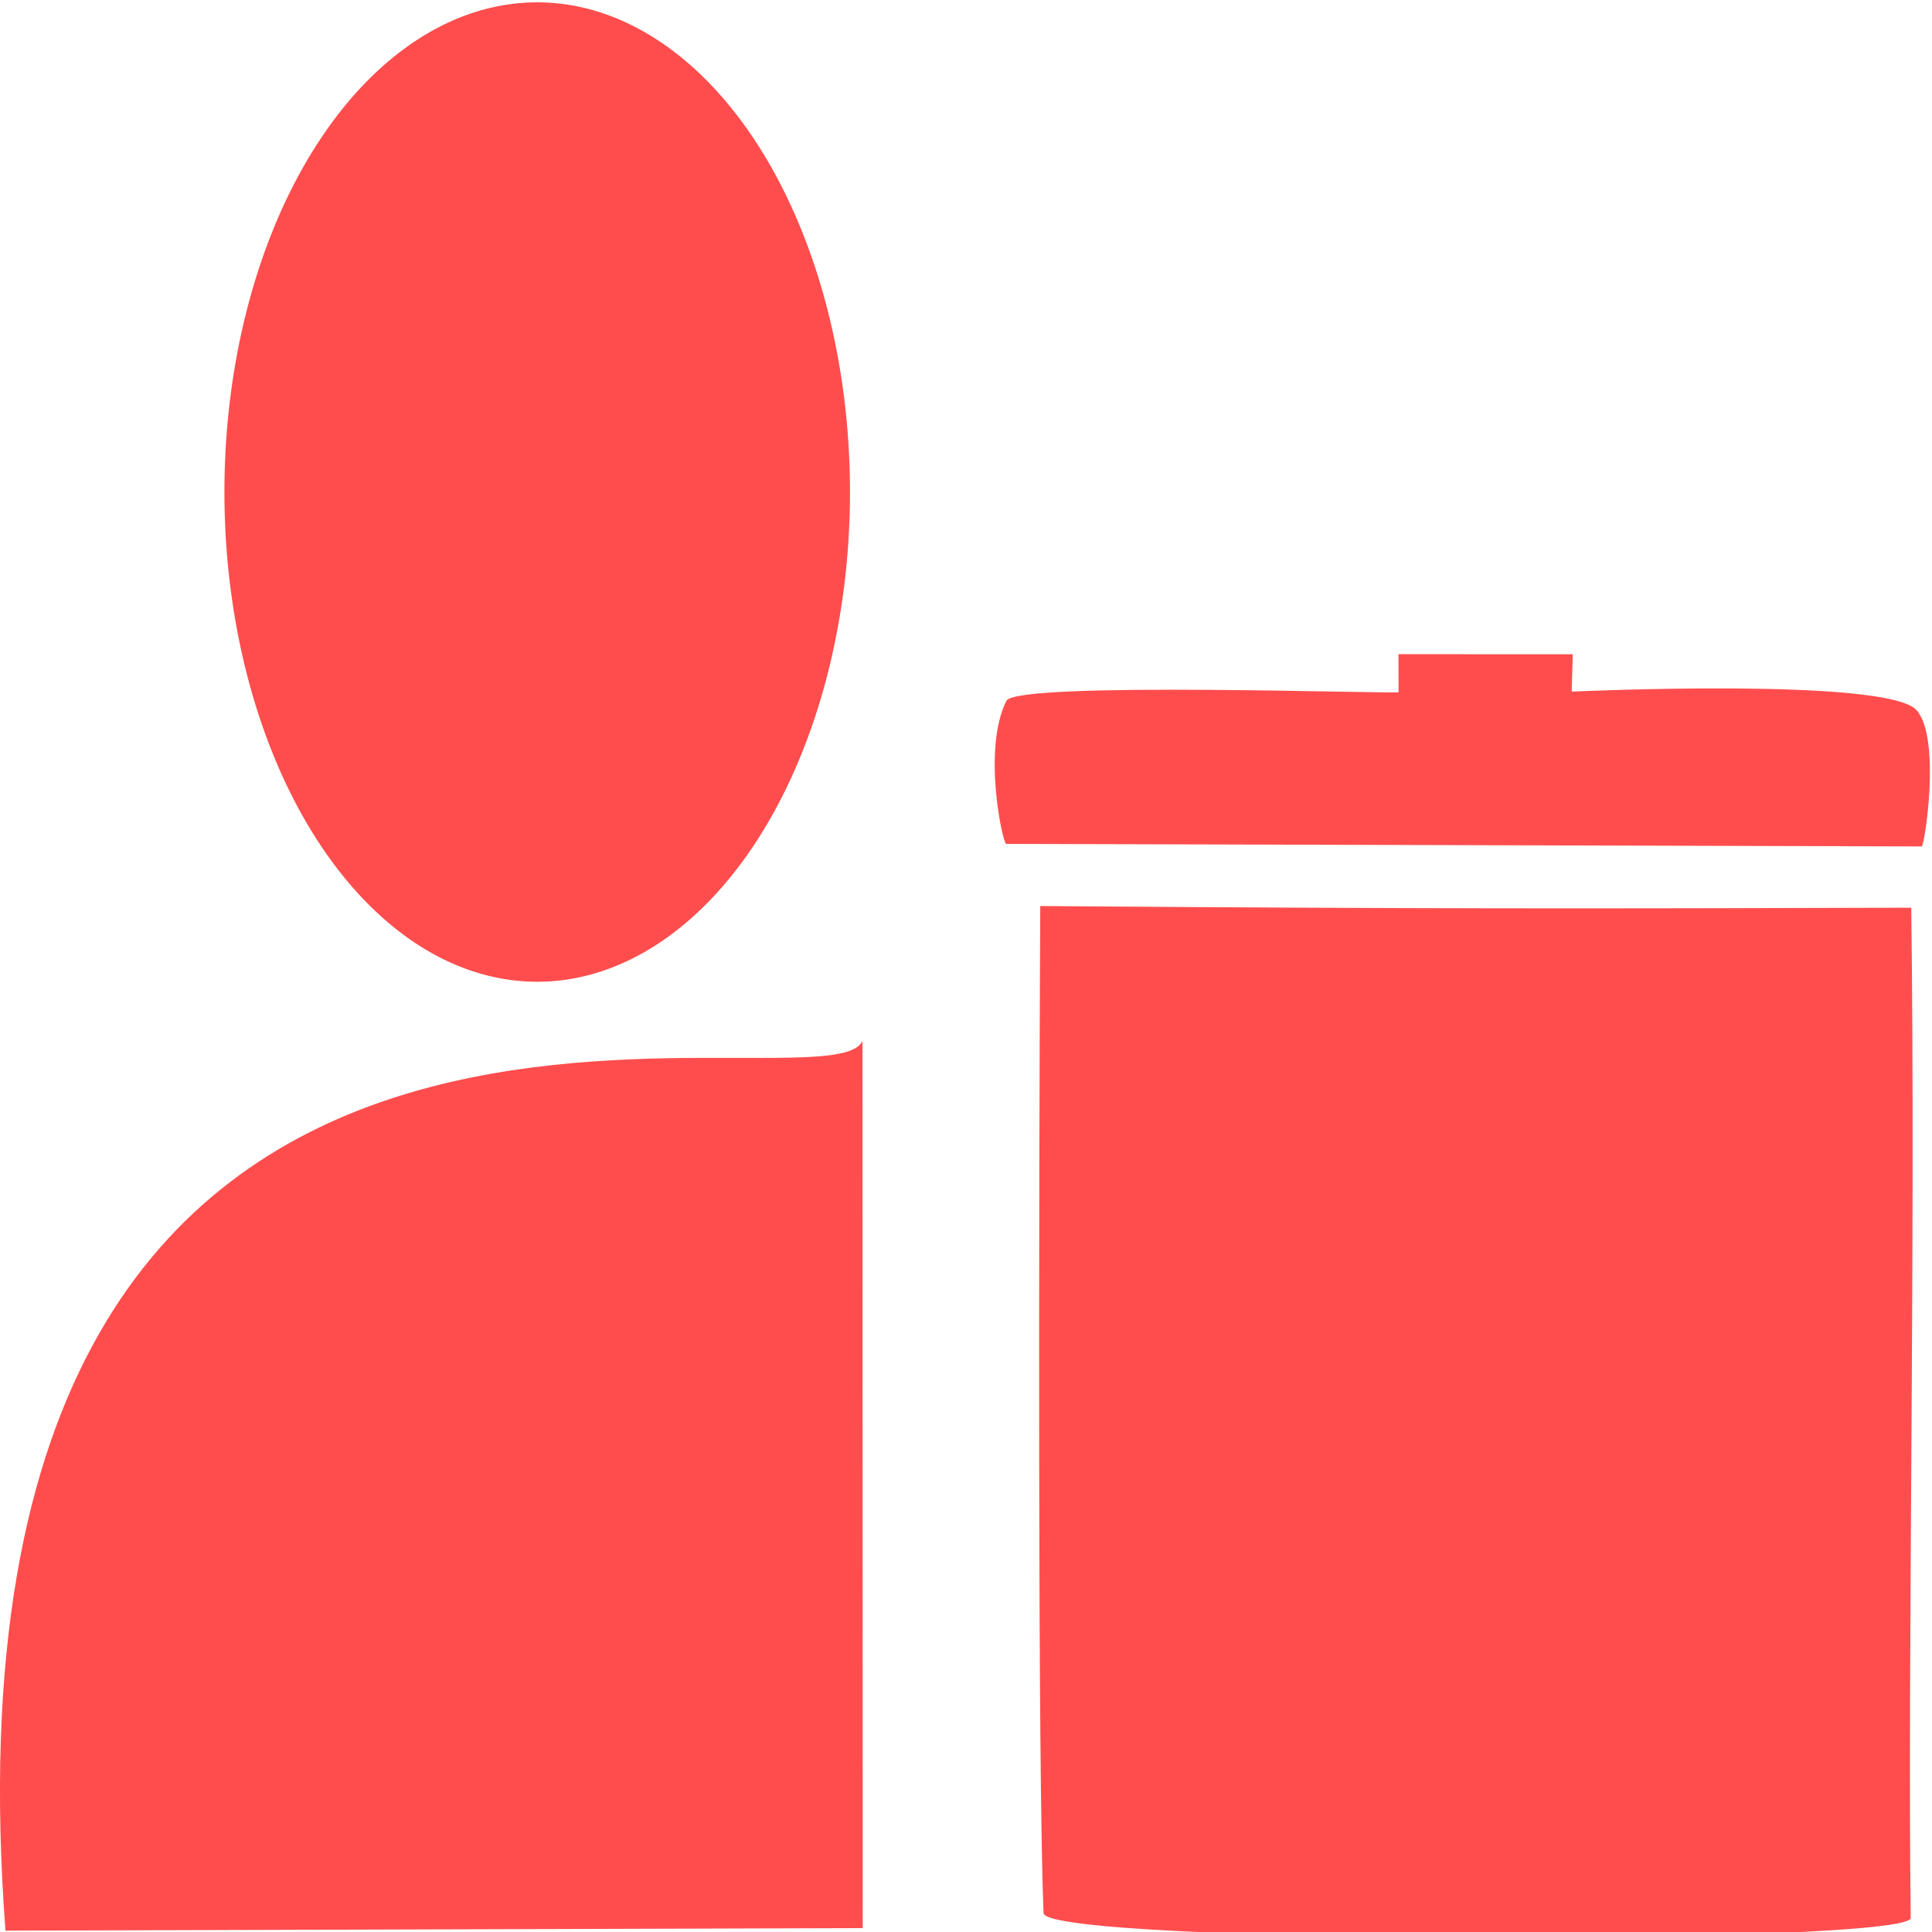 <?xml version="1.0" encoding="UTF-8" standalone="no"?>
<!-- Created with Inkscape (http://www.inkscape.org/) -->

<svg
   width="200"
   height="200"
   viewBox="0 0 52.917 52.917"
   version="1.1"
   id="svg21378"
   inkscape:version="1.2.2 (b0a8486541, 2022-12-01)"
   sodipodi:docname="delete-icon-red.svg"
   xmlns:inkscape="http://www.inkscape.org/namespaces/inkscape"
   xmlns:sodipodi="http://sodipodi.sourceforge.net/DTD/sodipodi-0.dtd"
   xmlns="http://www.w3.org/2000/svg"
   xmlns:svg="http://www.w3.org/2000/svg">
  <sodipodi:namedview
     id="namedview21380"
     pagecolor="#414141"
     bordercolor="#999999"
     borderopacity="1"
     inkscape:showpageshadow="0"
     inkscape:pageopacity="0"
     inkscape:pagecheckerboard="0"
     inkscape:deskcolor="#d1d1d1"
     inkscape:document-units="mm"
     showgrid="false"
     inkscape:zoom="2.3185718"
     inkscape:cx="53.049899"
     inkscape:cy="94.885998"
     inkscape:window-width="1366"
     inkscape:window-height="700"
     inkscape:window-x="0"
     inkscape:window-y="0"
     inkscape:window-maximized="1"
     inkscape:current-layer="layer1" />
  <defs
     id="defs21375" />
  <g
     inkscape:label="Layer 1"
     inkscape:groupmode="layer"
     id="layer1">
    <g
       id="g6565"
       transform="matrix(0.604,0,0,0.763,24.905,14.043)"
       style="fill:#ffffff">
      <path
         style="fill:#ff4d4d;stroke:#ff0606;stroke-width:0;paint-order:stroke markers fill;fill-opacity:1"
         d="m 5.939,14.118 c -0.067,10.889 -0.11,31.081 0.149,36.15 0.059,1.152 39.339,1.154 39.324,0.174 -0.145,-9.403 0.226,-24.117 0.025,-36.263 -14.807,0.035 -21.922,0.044 -39.498,-0.06 z"
         id="path21925"
         sodipodi:nodetypes="csscc" />
      <path
         style="fill:#ff4d4d;stroke:#000000;stroke-width:0;stroke-dasharray:none;paint-order:stroke markers fill;fill-opacity:1"
         d="m 4.391,11.889 41.516,0.091 C 46.028,12.032 46.809,8.108 45.681,7.091 44.359,5.897 30.039,6.422 30.039,6.422 l 0.048,-1.34 -7.904,-0.003 0.005,1.363 C 22.211,6.523 4.858,6.034 4.403,6.754 3.316,8.475 4.215,11.805 4.391,11.889 Z"
         id="path6072"
         sodipodi:nodetypes="ccsccccsc" />
    </g>
    <path
       style="fill:#ff4d4d;stroke:#000000;stroke-width:0;stroke-dasharray:none;paint-order:stroke markers fill;fill-opacity:1"
       id="path6619"
       sodipodi:type="arc"
       sodipodi:cx="14.714116"
       sodipodi:cy="13.47656"
       sodipodi:rx="8.5668077"
       sodipodi:ry="13.412927"
       sodipodi:start="6.2831835"
       sodipodi:end="6.2831853"
       sodipodi:open="true"
       sodipodi:arc-type="arc"
       d="m 23.281,13.477 a 8.567,13.413 0 1 0 0,2.5e-5" />
    <path
       style="fill:#ff4d4d;stroke:#000000;stroke-width:0;stroke-dasharray:none;paint-order:stroke markers fill;fill-opacity:1"
       d="M 0.15,52.88 C -2.148,22.434 22.619,30.733 23.623,28.51 l 0.007,24.3 z"
       id="path6621"
       sodipodi:nodetypes="cccc" />
  </g>
</svg>
